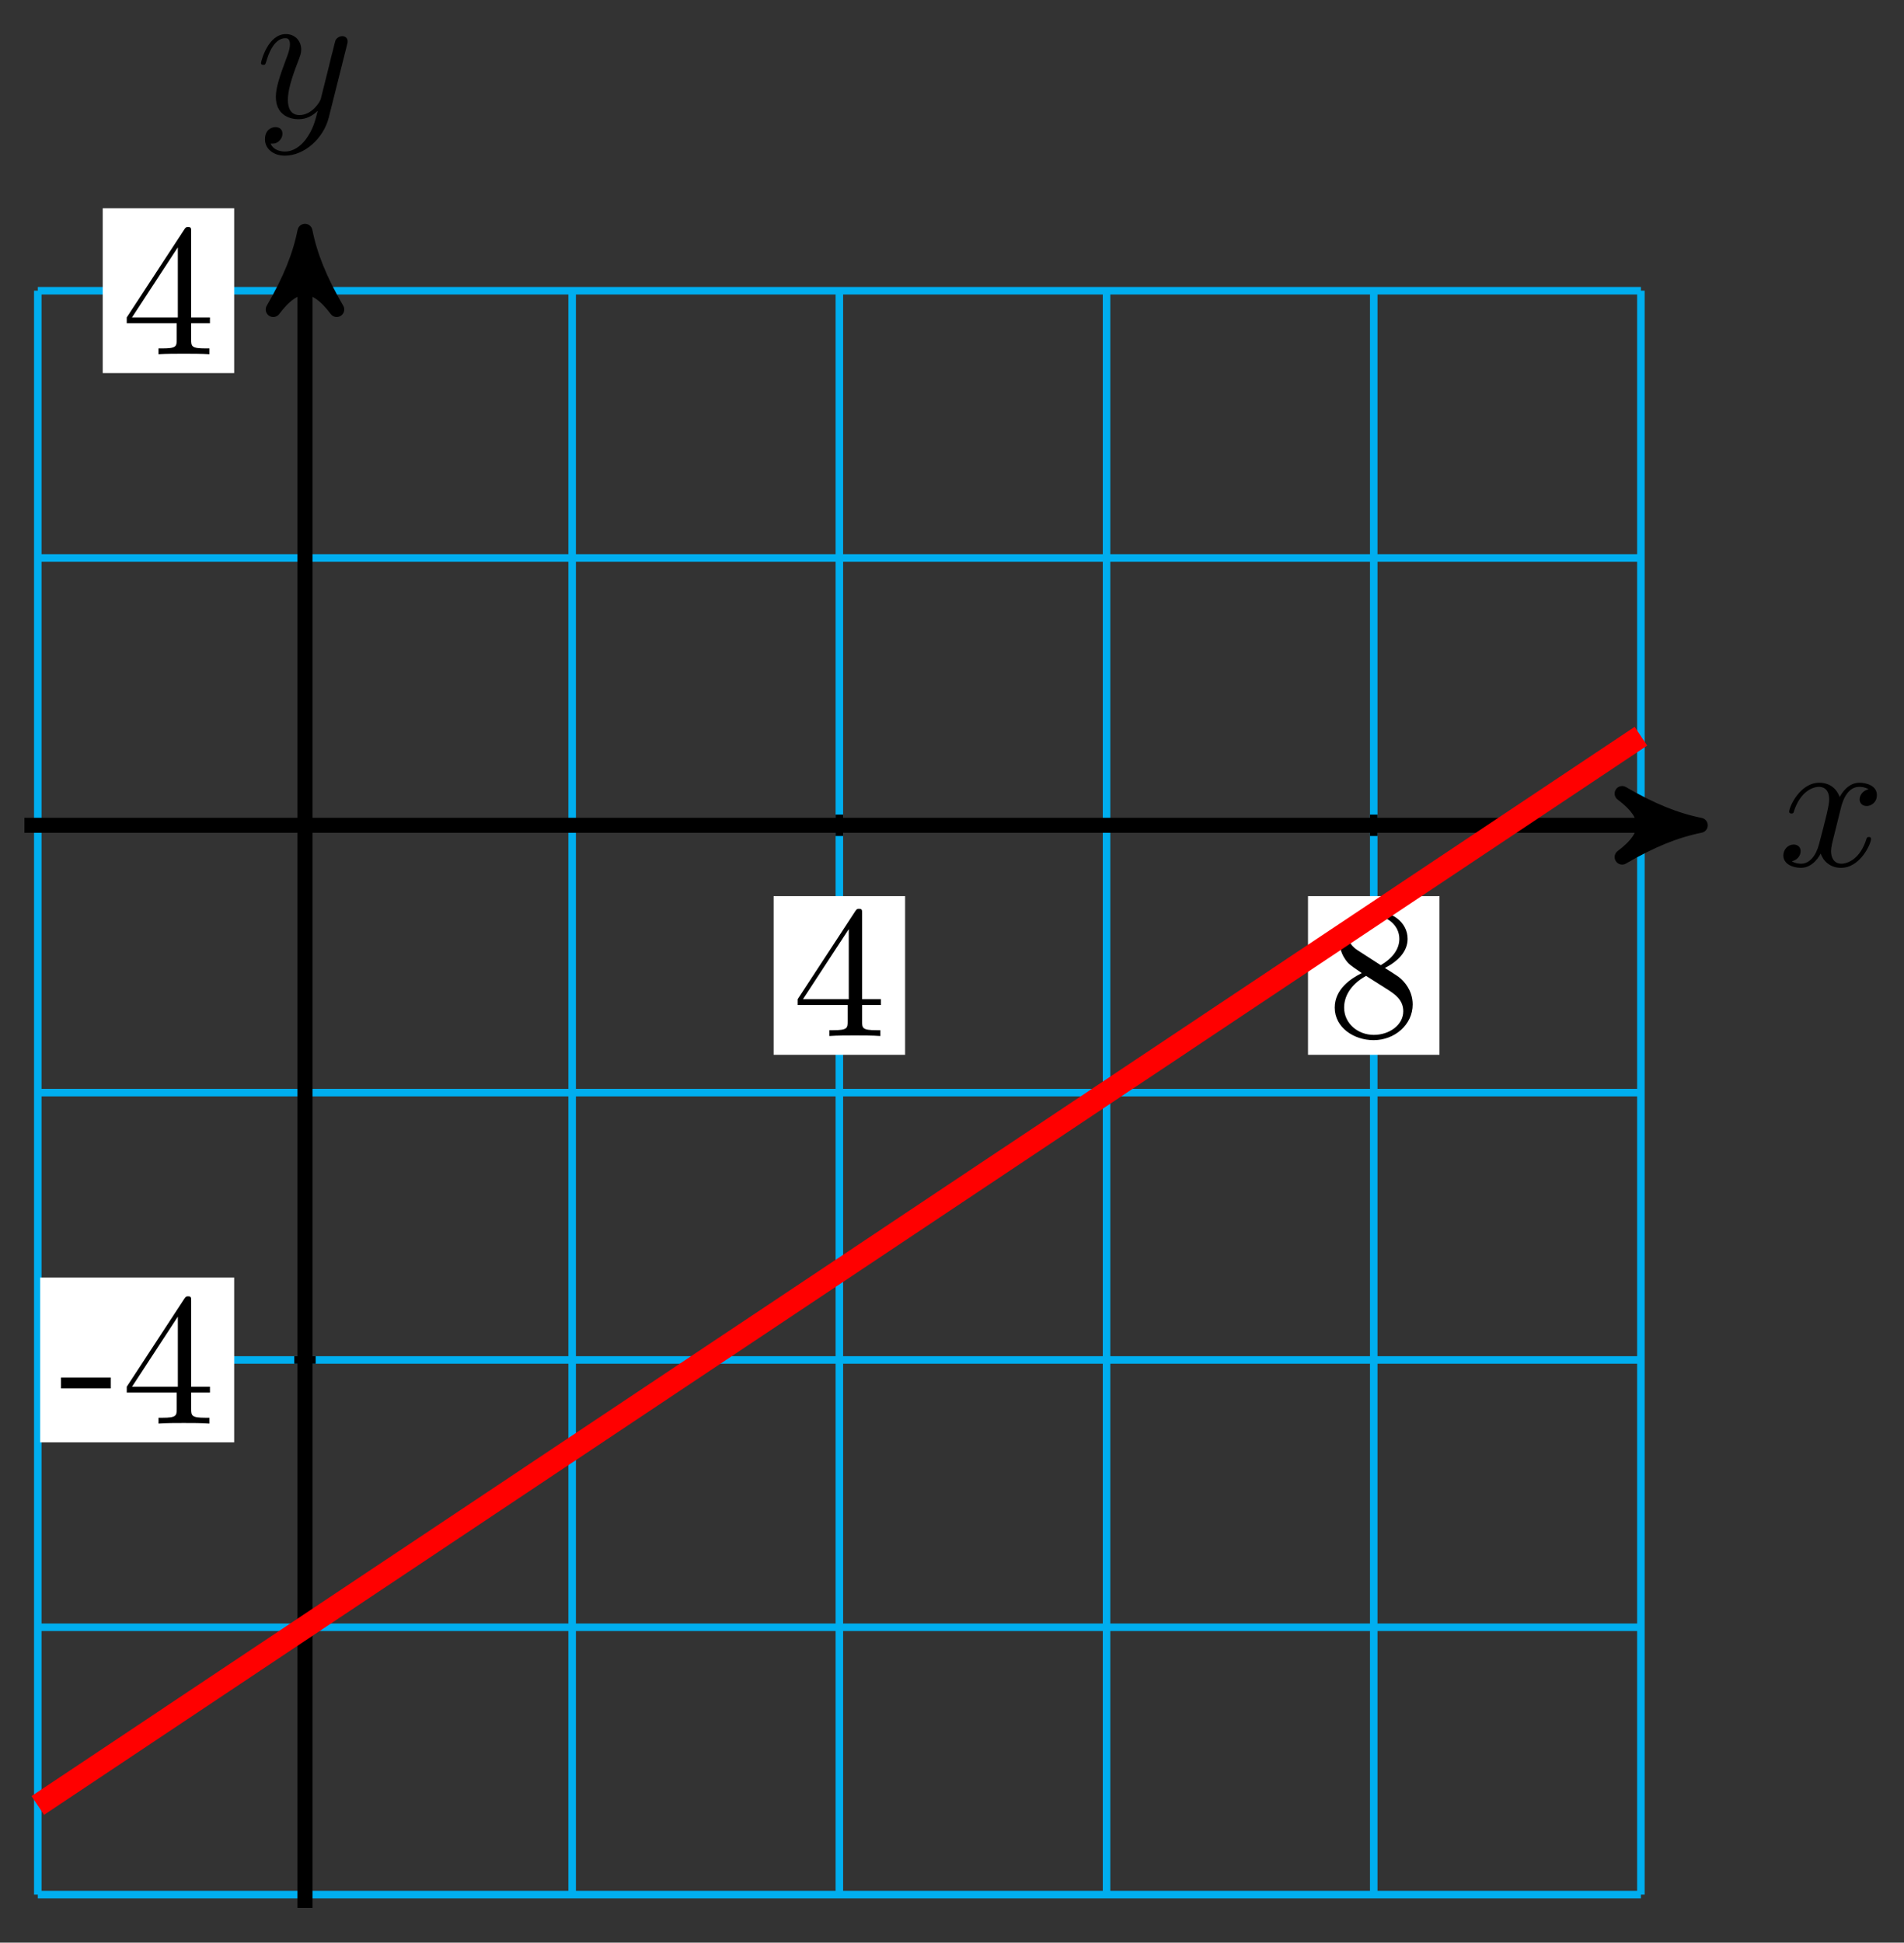 <svg xmlns="http://www.w3.org/2000/svg" xmlns:xlink="http://www.w3.org/1999/xlink" version="1.1" width="101" height="103" viewBox="0 0 101 103">
<rect x="0" y="0" width="101" height="103" fill="#333333" stroke="none"/>
<defs>
<path id="font_1_1" d="M.334 .302C.34 .328 .363 .42 .433 .42 .438 .42 .462 .42 .483 .407 .455 .402 .435 .377 .435 .353 .435 .337 .446 .318 .473 .318 .495 .318 .527 .336 .527 .376 .527 .428 .468 .442 .434 .442 .376 .442 .341 .389 .329 .366 .304 .432 .25 .442 .221 .442 .117 .442 .06 .313 .06 .288 .06 .278 .07 .278 .072 .278 .08 .278 .083 .28 .085 .289 .119 .395 .185 .42 .219 .42 .238 .42 .273 .411 .273 .353 .273 .322 .256 .255 .219 .115 .203 .053 .168 .011 .124 .011 .118 .011 .095 .011 .074 .024 .099 .029 .121 .05 .121 .078 .121 .105 .099 .113 .084 .113 .054 .113 .029 .087 .029 .055 .029 .009 .079-.011 .123-.011 .189-.011 .225 .059 .228 .065 .24 .028 .276-.011 .336-.011 .439-.011 .496 .118 .496 .143 .496 .153 .487 .153 .484 .153 .475 .153 .473 .149 .471 .142 .438 .035 .37 .011 .338 .011 .299 .011 .283 .043 .283 .077 .283 .099 .289 .121 .3 .165L.334 .302Z"/>
<path id="font_1_2" d="M.486 .381C.49 .395 .49 .397 .49 .404 .49 .422 .476 .431 .461 .431 .451 .431 .435 .425 .426 .41 .424 .405 .416 .374 .412 .356 .405 .33 .398 .303 .392 .276L.347 .096C.343 .081 .3 .011 .234 .011 .183 .011 .172 .055 .172 .092 .172 .138 .189 .2 .223 .288 .239 .329 .243 .34 .243 .36 .243 .405 .211 .442 .161 .442 .066 .442 .029 .297 .029 .288 .029 .278 .039 .278 .041 .278 .051 .278 .052 .28 .057 .296 .084 .39 .124 .42 .158 .42 .166 .42 .183 .42 .183 .388 .183 .363 .173 .337 .166 .318 .126 .212 .108 .155 .108 .108 .108 .019 .171-.011 .23-.011 .269-.011 .303 .006 .331 .034 .318-.018 .306-.067 .266-.12 .24-.154 .202-.183 .156-.183 .142-.183 .097-.18 .08-.141 .096-.141 .109-.141 .123-.129 .133-.12 .143-.107 .143-.088 .143-.057 .116-.053 .106-.053 .083-.053 .05-.069 .05-.118 .05-.168 .094-.205 .156-.205 .259-.205 .362-.114 .39-.001L.486 .381Z"/>
<path id="font_2_1" d="M.294 .165V.078C.294 .042 .292 .031 .218 .031H.197V0C.238 .003 .29 .003 .332 .003 .374 .003 .427 .003 .468 0V.031H.447C.373 .031 .371 .042 .371 .078V.165H.471V.196H.371V.651C.371 .671 .371 .677 .355 .677 .346 .677 .343 .677 .335 .665L.028 .196V.165H.294M.3 .196H.056L.3 .569V.196Z"/>
<path id="font_2_2" d="M.163 .457C.117 .487 .113 .521 .113 .538 .113 .599 .178 .641 .249 .641 .322 .641 .386 .589 .386 .517 .386 .46 .347 .412 .287 .377L.163 .457M.309 .362C.381 .399 .43 .451 .43 .517 .43 .609 .341 .666 .25 .666 .15 .666 .069 .592 .069 .499 .069 .481 .071 .436 .113 .389 .124 .377 .161 .352 .186 .335 .128 .306 .042 .25 .042 .151 .042 .045 .144-.022 .249-.022 .362-.022 .457 .061 .457 .168 .457 .204 .446 .249 .408 .291 .389 .312 .373 .322 .309 .362M.209 .32 .332 .242C.36 .223 .407 .193 .407 .132 .407 .058 .332 .006 .25 .006 .164 .006 .092 .068 .092 .151 .092 .209 .124 .273 .209 .32Z"/>
<path id="font_3_64" d="M.276 .187V.245H.011V.187H.276Z"/>
<path id="font_3_57" d="M.471 .165V.196H.371V.651C.371 .671 .371 .677 .355 .677 .346 .677 .343 .677 .335 .665L.028 .196V.165H.294V.078C.294 .042 .292 .031 .218 .031H.197V0C.238 .003 .29 .003 .332 .003 .374 .003 .427 .003 .468 0V.031H.447C.373 .031 .371 .042 .371 .078V.165H.471M.3 .196H.056L.3 .569V.196Z"/>
</defs>
<path transform="matrix(1,0,0,-1,16.178,43.759)" stroke-width=".399" stroke-linecap="butt" stroke-miterlimit="10" stroke-linejoin="miter" fill="none" stroke="#00aeef" d="M-14.173-56.694H70.867M-14.173-42.52H70.867M-14.173-28.347H70.867M-14.173-14.173H70.867M-14.173 0H70.867M-14.173 14.173H70.867M-14.173 28.344H70.867M-14.173-56.694V28.347M0-56.694V28.347M14.173-56.694V28.347M28.347-56.694V28.347M42.52-56.694V28.347M56.694-56.694V28.347M70.865-56.694V28.347M70.867 28.347"/>
<path transform="matrix(1,0,0,-1,16.178,43.759)" stroke-width=".797" stroke-linecap="butt" stroke-miterlimit="10" stroke-linejoin="miter" fill="none" stroke="#000000" d="M-14.882 0H72.976"/>
<path transform="matrix(1,0,0,-1,89.157,43.759)" d="M1.036 0C-.259 .259-1.554 .777-3.108 1.684-1.554 .518-1.554-.518-3.108-1.684-1.554-.777-.259-.259 1.036 0Z"/>
<path transform="matrix(1,0,0,-1,89.157,43.759)" stroke-width=".797" stroke-linecap="butt" stroke-linejoin="round" fill="none" stroke="#000000" d="M1.036 0C-.259 .259-1.554 .777-3.108 1.684-1.554 .518-1.554-.518-3.108-1.684-1.554-.777-.259-.259 1.036 0Z"/>
<use data-text="x" xlink:href="#font_1_1" transform="matrix(9.963,0,0,-9.963,94.311,45.904)"/>
<path transform="matrix(1,0,0,-1,16.178,43.759)" stroke-width=".797" stroke-linecap="butt" stroke-miterlimit="10" stroke-linejoin="miter" fill="none" stroke="#000000" d="M0-57.402V30.456"/>
<path transform="matrix(0,-1,-1,-0,16.178,13.301)" d="M1.036 0C-.259 .259-1.554 .777-3.108 1.684-1.554 .518-1.554-.518-3.108-1.684-1.554-.777-.259-.259 1.036 0Z"/>
<path transform="matrix(0,-1,-1,-0,16.178,13.301)" stroke-width=".797" stroke-linecap="butt" stroke-linejoin="round" fill="none" stroke="#000000" d="M1.036 0C-.259 .259-1.554 .777-3.108 1.684-1.554 .518-1.554-.518-3.108-1.684-1.554-.777-.259-.259 1.036 0Z"/>
<use data-text="y" xlink:href="#font_1_2" transform="matrix(9.963,0,0,-9.963,13.557,6.211)"/>
<path transform="matrix(1,0,0,-1,16.178,43.759)" stroke-width=".399" stroke-linecap="butt" stroke-miterlimit="10" stroke-linejoin="miter" fill="none" stroke="#000000" d="M28.347 .567V-.567"/>
<path transform="matrix(1,0,0,-1,16.178,43.759)" d="M24.86-12.168H31.834V-3.755H24.86Z" fill="#ffffff"/>
<use data-text="4" xlink:href="#font_2_1" transform="matrix(9.963,0,0,-9.963,42.035,54.931)"/>
<path transform="matrix(1,0,0,-1,16.178,43.759)" stroke-width=".399" stroke-linecap="butt" stroke-miterlimit="10" stroke-linejoin="miter" fill="none" stroke="#000000" d="M56.694 .567V-.567"/>
<path transform="matrix(1,0,0,-1,16.178,43.759)" d="M53.207-12.168H60.181V-3.755H53.207Z" fill="#ffffff"/>
<use data-text="8" xlink:href="#font_2_2" transform="matrix(9.963,0,0,-9.963,70.384,54.931)"/>
<path transform="matrix(1,0,0,-1,16.178,43.759)" stroke-width=".399" stroke-linecap="butt" stroke-miterlimit="10" stroke-linejoin="miter" fill="none" stroke="#000000" d="M.567-28.347H-.567"/>
<path transform="matrix(1,0,0,-1,16.178,43.759)" d="M-14.047-32.715H-3.755V-23.978H-14.047Z" fill="#ffffff"/>
<use data-text="-" xlink:href="#font_3_64" transform="matrix(9.963,0,0,-9.963,3.127,75.479)"/>
<use data-text="4" xlink:href="#font_3_57" transform="matrix(9.963,0,0,-9.963,6.445,75.479)"/>
<path transform="matrix(1,0,0,-1,16.178,43.759)" stroke-width=".399" stroke-linecap="butt" stroke-miterlimit="10" stroke-linejoin="miter" fill="none" stroke="#000000" d="M.567 28.347H-.567"/>
<path transform="matrix(1,0,0,-1,16.178,43.759)" d="M-10.729 23.978H-3.755V32.715H-10.729Z" fill="#ffffff"/>
<use data-text="4" xlink:href="#font_3_57" transform="matrix(9.963,0,0,-9.963,6.444,18.783)"/>
<path transform="matrix(1,0,0,-1,16.178,43.759)" stroke-width="1.196" stroke-linecap="butt" stroke-miterlimit="10" stroke-linejoin="miter" fill="none" stroke="#ff0000" d="M-14.173-51.969C-14.173-51.969-11.613-50.262-10.63-49.607-9.647-48.951-8.07-47.9-7.087-47.245-6.103-46.589-4.527-45.538-3.543-44.882-2.56-44.227-.983-43.176 0-42.52 .983-41.865 2.56-40.813 3.543-40.158 4.527-39.502 6.103-38.451 7.087-37.796 8.07-37.14 9.647-36.089 10.63-35.434 11.613-34.778 13.19-33.727 14.173-33.071 15.157-32.416 16.733-31.365 17.717-30.709 18.7-30.054 20.277-29.003 21.26-28.347 22.243-27.692 23.82-26.64 24.803-25.985 25.787-25.329 27.364-24.278 28.347-23.623 29.33-22.967 30.907-21.916 31.89-21.26 32.873-20.605 34.45-19.554 35.433-18.898 36.417-18.243 37.994-17.192 38.977-16.536 39.96-15.881 41.537-14.829 42.52-14.174 43.503-13.518 45.08-12.467 46.064-11.812 47.047-11.156 48.624-10.105 49.607-9.449 50.59-8.794 52.167-7.743 53.15-7.087 54.134-6.432 55.71-5.381 56.694-4.725 57.677-4.07 59.254-3.018 60.237-2.363 61.22-1.707 62.797-.656 63.78-.001 64.764 .655 66.34 1.706 67.324 2.362 68.307 3.017 70.867 4.724 70.867 4.724"/>
</svg>

